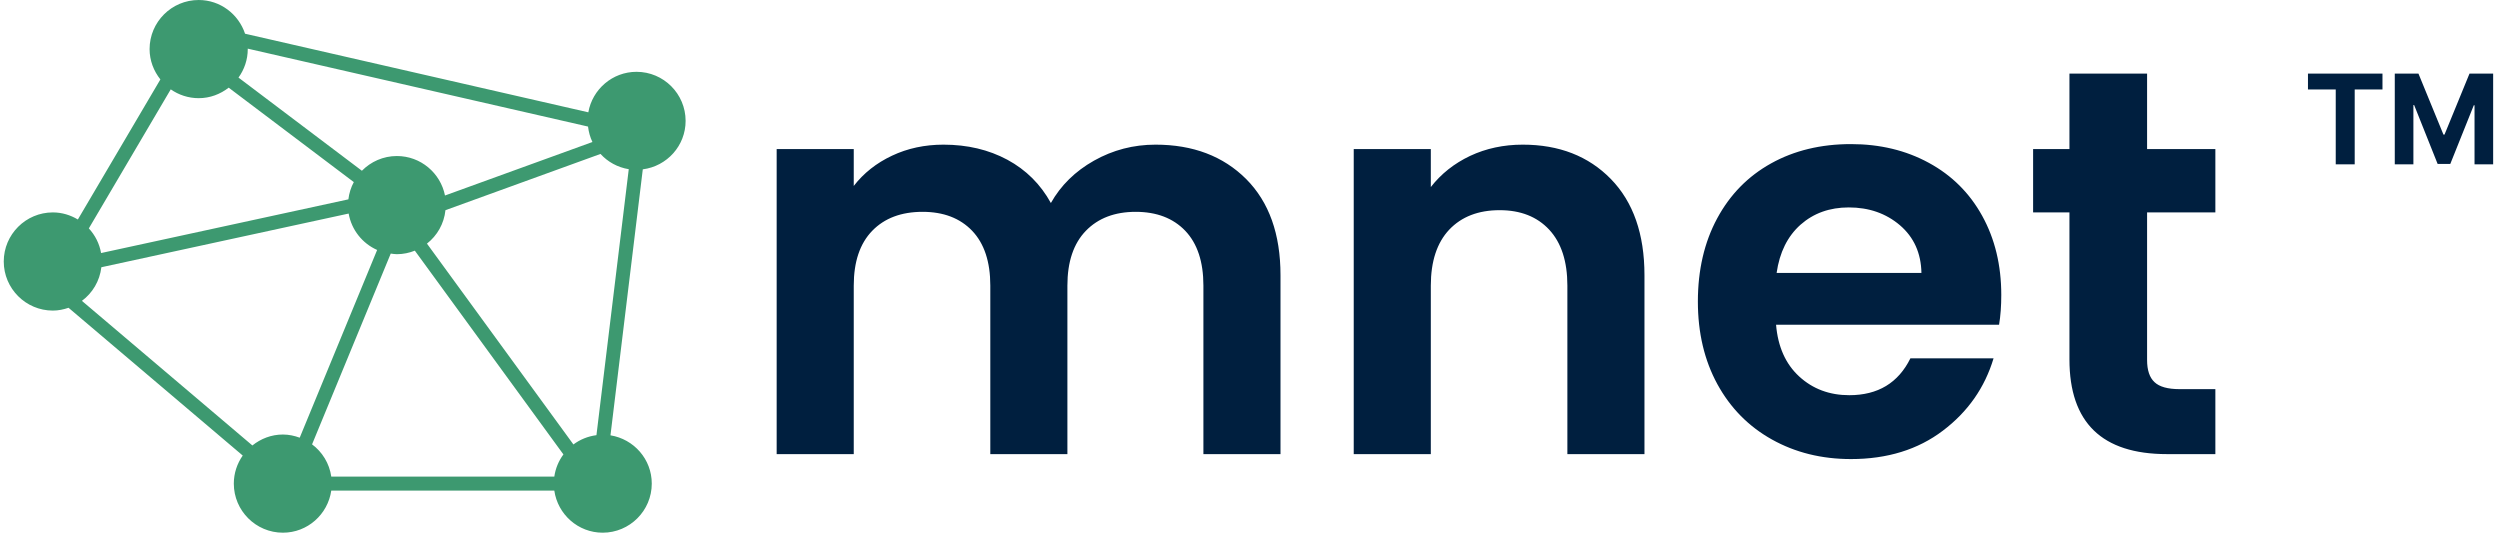 <svg xmlns="http://www.w3.org/2000/svg" version="1.1" xmlns:xlink="http://www.w3.org/1999/xlink" xmlns:svgjs="http://svgjs.dev/svgjs" width="1500" height="321" viewBox="0 0 1500 321"><g transform="matrix(1,0,0,1,-0.909,-0.694)"><svg viewBox="0 0 396 85" data-background-color="#ffffff" preserveAspectRatio="xMidYMid meet" height="321" width="1500" xmlns="http://www.w3.org/2000/svg" xmlns:xlink="http://www.w3.org/1999/xlink"><g id="tight-bounds" transform="matrix(1,0,0,1,0.24,0.184)"><svg viewBox="0 0 395.52 84.633" height="84.633" width="395.52"><g><svg viewBox="0 0 573.591 122.736" height="84.633" width="395.52"><g transform="matrix(1,0,0,1,178.071,16.963)"><svg viewBox="0 0 395.52 88.81" height="88.81" width="395.52"><g id="textblocktransform"><svg viewBox="0 0 395.52 88.81" height="88.81" width="395.52" id="textblock"><g><svg viewBox="0 0 395.52 88.81" height="88.81" width="395.52"><g transform="matrix(1,0,0,1,0,0)"><svg width="395.52" viewBox="3.45 -34.55 155.864 35" height="88.81" data-palette-color="#001f3f"><g transform="matrix(1,0,0,1,0,0)"><g><svg width="16.816" viewBox="1.78 -36.36 74.21 36.36" height="8.239" data-palette-color="#001f3f" id="scriptelement" x="142.498" y="-34.55"><path d="M12.91-30.02L1.78-30.02 1.78-36.36 31.64-36.36 31.64-30.02 20.51-30.02 20.51 0 12.91 0 12.91-30.02ZM36.57 0L36.57-36.36 46.06-36.36 56.07-11.93 56.5-11.93 66.51-36.36 75.99-36.36 75.99 0 68.53 0 68.53-23.67 68.23-23.67 58.82-0.18 53.74-0.18 44.33-23.76 44.03-23.76 44.03 0 36.57 0Z" opacity="1" transform="matrix(1,0,0,1,0,0)" fill="#001f3f" class="undefined-123" data-fill-palette-color="primary" id="yy-123"></path></svg></g></g><path d="M37.85-28.1Q42.95-28.1 46.08-24.98 49.2-21.85 49.2-16.25L49.2-16.25 49.2 0 42.2 0 42.2-15.3Q42.2-18.55 40.55-20.28 38.9-22 36.05-22L36.05-22Q33.2-22 31.53-20.28 29.85-18.55 29.85-15.3L29.85-15.3 29.85 0 22.85 0 22.85-15.3Q22.85-18.55 21.2-20.28 19.55-22 16.7-22L16.7-22Q13.8-22 12.13-20.28 10.45-18.55 10.45-15.3L10.45-15.3 10.45 0 3.45 0 3.45-27.7 10.45-27.7 10.45-24.35Q11.8-26.1 13.93-27.1 16.05-28.1 18.6-28.1L18.6-28.1Q21.85-28.1 24.4-26.73 26.95-25.35 28.35-22.8L28.35-22.8Q29.7-25.2 32.27-26.65 34.85-28.1 37.85-28.1L37.85-28.1ZM71.2-28.1Q76.15-28.1 79.2-24.98 82.25-21.85 82.25-16.25L82.25-16.25 82.25 0 75.25 0 75.25-15.3Q75.25-18.6 73.6-20.38 71.95-22.15 69.1-22.15L69.1-22.15Q66.2-22.15 64.52-20.38 62.85-18.6 62.85-15.3L62.85-15.3 62.85 0 55.85 0 55.85-27.7 62.85-27.7 62.85-24.25Q64.25-26.05 66.42-27.08 68.6-28.1 71.2-28.1L71.2-28.1ZM114.65-14.45Q114.65-12.95 114.45-11.75L114.45-11.75 94.2-11.75Q94.45-8.75 96.3-7.05 98.15-5.35 100.85-5.35L100.85-5.35Q104.75-5.35 106.4-8.7L106.4-8.7 113.95-8.7Q112.75-4.7 109.35-2.13 105.95 0.45 101 0.45L101 0.45Q97 0.45 93.82-1.33 90.65-3.1 88.87-6.35 87.1-9.6 87.1-13.85L87.1-13.85Q87.1-18.15 88.85-21.4 90.6-24.65 93.75-26.4 96.9-28.15 101-28.15L101-28.15Q104.95-28.15 108.07-26.45 111.2-24.75 112.92-21.63 114.65-18.5 114.65-14.45L114.65-14.45ZM94.25-16.45L107.4-16.45Q107.35-19.15 105.45-20.78 103.55-22.4 100.8-22.4L100.8-22.4Q98.2-22.4 96.42-20.83 94.65-19.25 94.25-16.45L94.25-16.45ZM134.09-21.95L127.89-21.95 127.89-8.55Q127.89-7.15 128.57-6.53 129.24-5.9 130.84-5.9L130.84-5.9 134.09-5.9 134.09 0 129.69 0Q120.84 0 120.84-8.6L120.84-8.6 120.84-21.95 117.54-21.95 117.54-27.7 120.84-27.7 120.84-34.55 127.89-34.55 127.89-27.7 134.09-27.7 134.09-21.95Z" opacity="1" transform="matrix(1,0,0,1,0,0)" fill="#001f3f" class="wordmark-text-0" data-fill-palette-color="primary" id="text-0"></path></svg></g></svg></g></svg></g></svg></g><g><svg viewBox="0 0 157.105 122.736" height="122.736" width="157.105"><g><svg xmlns="http://www.w3.org/2000/svg" xmlns:xlink="http://www.w3.org/1999/xlink" version="1.1" x="0" y="0" viewBox="8.055 13.403 48.888 38.193" enable-background="new 7.5 7.5 50 50" xml:space="preserve" height="122.736" width="157.105" class="icon-icon-0" data-fill-palette-color="accent" id="icon-0"><path d="M56.943 22.07c0-1.939-1.578-3.518-3.519-3.518-1.73 0-3.165 1.257-3.456 2.904l-24.612-5.636c-0.466-1.399-1.772-2.417-3.325-2.417-1.941 0-3.52 1.579-3.52 3.519 0 0.825 0.297 1.574 0.774 2.175l-5.917 10.043c-0.527-0.315-1.136-0.508-1.793-0.508-1.941 0-3.52 1.579-3.52 3.519 0 1.94 1.579 3.52 3.52 3.52 0.396 0 0.77-0.08 1.125-0.201l12.489 10.595c-0.4 0.571-0.639 1.263-0.639 2.011 0 1.94 1.579 3.52 3.52 3.52 1.769 0 3.223-1.317 3.468-3.02h15.991c0.245 1.702 1.699 3.02 3.469 3.02 1.94 0 3.519-1.579 3.519-3.52 0-1.749-1.286-3.191-2.961-3.461l2.317-19.071C55.601 25.322 56.943 23.858 56.943 22.07zM49.947 22.478c0.046 0.393 0.15 0.765 0.315 1.107L39.691 27.42c-0.321-1.611-1.744-2.83-3.449-2.83-0.981 0-1.868 0.406-2.508 1.056l-8.849-6.68c0.415-0.577 0.665-1.279 0.665-2.043 0-0.011-0.003-0.021-0.003-0.032L49.947 22.478zM22.032 20.442c0.813 0 1.554-0.289 2.15-0.754l8.971 6.771c-0.203 0.378-0.336 0.793-0.389 1.237l-17.731 3.85c-0.119-0.677-0.431-1.283-0.878-1.768l5.872-9.968C20.597 20.206 21.286 20.442 22.032 20.442zM15.053 32.564l17.731-3.849c0.205 1.171 0.985 2.143 2.042 2.61l-5.551 13.46c-0.377-0.139-0.78-0.227-1.206-0.227-0.831 0-1.585 0.302-2.188 0.784L13.659 34.974C14.419 34.41 14.936 33.551 15.053 32.564zM30.16 45.263l5.641-13.679c0.146 0.019 0.29 0.044 0.441 0.044 0.455 0 0.888-0.094 1.287-0.252l10.653 14.61c-0.341 0.459-0.568 0.999-0.653 1.59H31.538C31.402 46.63 30.895 45.81 30.16 45.263zM50.55 44.604c-0.614 0.08-1.178 0.312-1.651 0.666l-10.501-14.4c0.732-0.573 1.225-1.423 1.326-2.397l11.117-4.033c0.523 0.571 1.228 0.965 2.026 1.094L50.55 44.604z" fill="#3d9970" data-fill-palette-color="accent"></path></svg></g></svg></g></svg></g><defs></defs></svg><rect width="395.52" height="84.633" fill="none" stroke="none" visibility="hidden"></rect></g></svg></g></svg>